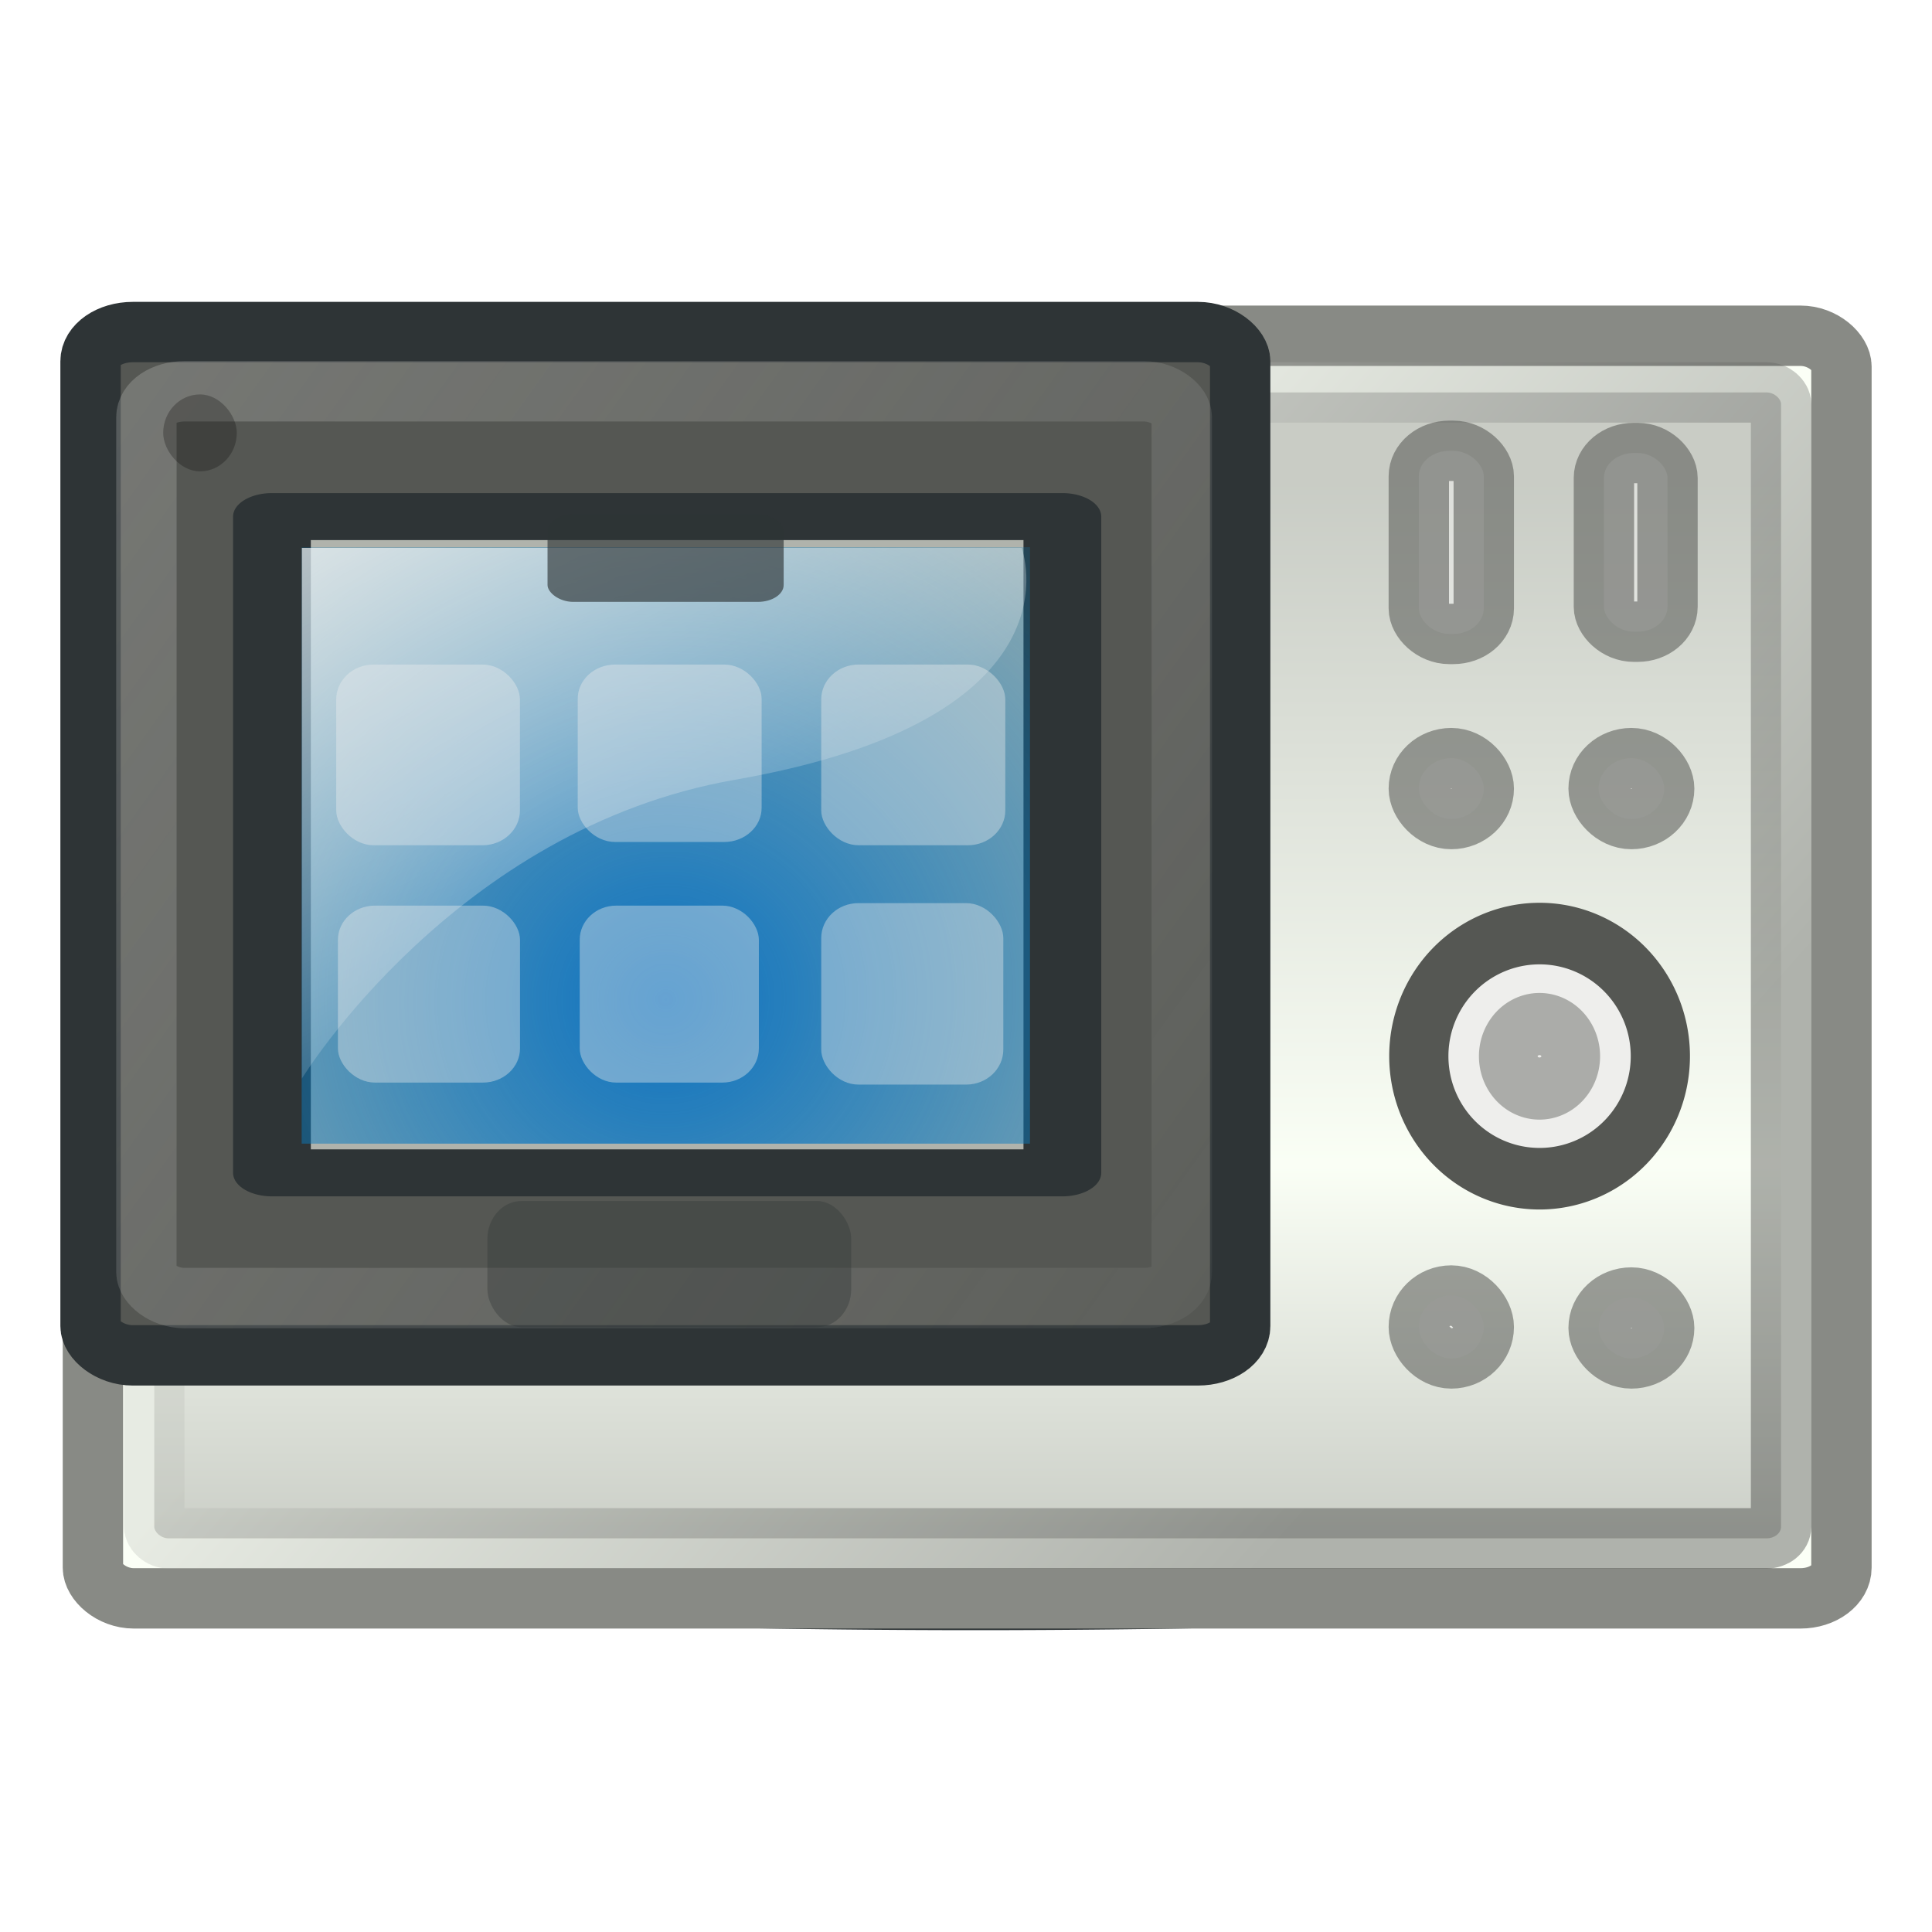 <?xml version="1.0" encoding="UTF-8" standalone="no"?>
<!-- Created with Inkscape (http://www.inkscape.org/) -->
<svg
   xmlns:dc="http://purl.org/dc/elements/1.1/"
   xmlns:cc="http://web.resource.org/cc/"
   xmlns:rdf="http://www.w3.org/1999/02/22-rdf-syntax-ns#"
   xmlns:svg="http://www.w3.org/2000/svg"
   xmlns="http://www.w3.org/2000/svg"
   xmlns:xlink="http://www.w3.org/1999/xlink"
   xmlns:sodipodi="http://sodipodi.sourceforge.net/DTD/sodipodi-0.dtd"
   xmlns:inkscape="http://www.inkscape.org/namespaces/inkscape"
   width="32"
   height="32"
   id="svg4008"
   sodipodi:version="0.32"
   inkscape:version="0.45.1"
   sodipodi:docbase="/home/bellaich/Desktop/cantos/tango/devices/logitech-harmony-1000"
   sodipodi:docname="multimedia-logitech-harmony-1000-32.svg"
   inkscape:export-filename="/home/bellaich/logitech-harmony-1000-32.png"
   inkscape:export-xdpi="90"
   inkscape:export-ydpi="90"
   inkscape:output_extension="org.inkscape.output.svg.inkscape"
   version="1.0">
  <defs
     id="defs4010">
    <linearGradient
       inkscape:collect="always"
       id="linearGradient3887">
      <stop
         style="stop-color:#eeeeec;stop-opacity:1;"
         offset="0"
         id="stop3889" />
      <stop
         style="stop-color:#eeeeec;stop-opacity:0;"
         offset="1"
         id="stop3891" />
    </linearGradient>
    <linearGradient
       id="linearGradient3861">
      <stop
         id="stop3863"
         offset="0"
         style="stop-color:#babdb6;stop-opacity:1;" />
      <stop
         id="stop3865"
         offset="1"
         style="stop-color:#000000;stop-opacity:1;" />
    </linearGradient>
    <linearGradient
       id="linearGradient3415">
      <stop
         style="stop-color:#555753;stop-opacity:1;"
         offset="0"
         id="stop3417" />
      <stop
         id="stop3421"
         offset="0.364"
         style="stop-color:#fafff4;stop-opacity:1;" />
      <stop
         style="stop-color:#555753;stop-opacity:1;"
         offset="1"
         id="stop3419" />
    </linearGradient>
    <linearGradient
       inkscape:collect="always"
       id="linearGradient5981">
      <stop
         style="stop-color:#ffffff;stop-opacity:1;"
         offset="0"
         id="stop5983" />
      <stop
         style="stop-color:#ffffff;stop-opacity:0;"
         offset="1"
         id="stop5985" />
    </linearGradient>
    <linearGradient
       id="linearGradient4958">
      <stop
         id="stop4960"
         offset="0"
         style="stop-color:#0d72c0;stop-opacity:1;" />
      <stop
         id="stop4962"
         offset="1"
         style="stop-color:#0984be;stop-opacity:0" />
    </linearGradient>
    <radialGradient
       inkscape:collect="always"
       xlink:href="#linearGradient4958"
       id="radialGradient4956"
       gradientUnits="userSpaceOnUse"
       gradientTransform="matrix(2.09,2.397209e-2,-3.901761e-2,3.402,-24.887,-58.02)"
       cx="23.75"
       cy="25.837"
       fx="23.75"
       fy="25.837"
       r="13.344" />
    <linearGradient
       inkscape:collect="always"
       xlink:href="#linearGradient5981"
       id="linearGradient2800"
       gradientUnits="userSpaceOnUse"
       x1="0.781"
       y1="-6"
       x2="32.506"
       y2="29.25"
       gradientTransform="matrix(0.463,0,0,0.266,-9.4042408e-2,7.477)" />
    <linearGradient
       inkscape:collect="always"
       xlink:href="#linearGradient3415"
       id="linearGradient3389"
       x1="57.346"
       y1="45.384"
       x2="57.326"
       y2="6.58"
       gradientUnits="userSpaceOnUse"
       gradientTransform="matrix(0.936,0,0,0.459,-39.836,4.951)" />
    <linearGradient
       inkscape:collect="always"
       id="linearGradient2319">
      <stop
         style="stop-color:#ffffff;stop-opacity:1;"
         offset="0"
         id="stop2321" />
      <stop
         style="stop-color:#ffffff;stop-opacity:0;"
         offset="1"
         id="stop2323" />
    </linearGradient>
    <linearGradient
       inkscape:collect="always"
       xlink:href="#linearGradient2319"
       id="linearGradient3772"
       gradientUnits="userSpaceOnUse"
       gradientTransform="matrix(0.932,0,0,0.932,-86.538,6.048)"
       x1="24.875"
       y1="17.251"
       x2="24.875"
       y2="8.312" />
    <filter
       inkscape:collect="always"
       x="-0.12"
       width="1.24"
       y="-1.849"
       height="4.697"
       id="filter3827">
      <feGaussianBlur
         inkscape:collect="always"
         stdDeviation="2.407"
         id="feGaussianBlur3829" />
    </filter>
    <linearGradient
       inkscape:collect="always"
       xlink:href="#linearGradient3861"
       id="linearGradient3859"
       x1="28.355"
       y1="5.463"
       x2="46.071"
       y2="20.511"
       gradientUnits="userSpaceOnUse"
       gradientTransform="matrix(0.625,0,0,0.594,1.011,3.816)" />
    <linearGradient
       inkscape:collect="always"
       xlink:href="#linearGradient3887"
       id="linearGradient3893"
       x1="2.061"
       y1="7.21"
       x2="44.463"
       y2="38"
       gradientUnits="userSpaceOnUse"
       gradientTransform="matrix(0.593,0,0,0.6,0.907,2.593)" />
  </defs>
  <sodipodi:namedview
     id="base"
     pagecolor="#ffffff"
     bordercolor="#666666"
     borderopacity="1.0"
     inkscape:pageopacity="0.0"
     inkscape:pageshadow="2"
     inkscape:zoom="30.16989"
     inkscape:cx="13.93973"
     inkscape:cy="15.759869"
     inkscape:current-layer="layer1"
     showgrid="true"
     inkscape:grid-bbox="true"
     inkscape:document-units="px"
     inkscape:window-width="1280"
     inkscape:window-height="948"
     inkscape:window-x="533"
     inkscape:window-y="392"
     width="32px"
     height="32px" />
  <g
     id="layer1"
     inkscape:label="Layer 1"
     inkscape:groupmode="layer">
    <path
       sodipodi:type="arc"
       style="opacity:1;color:#000000;fill:#2e3436;fill-opacity:1;fill-rule:evenodd;stroke:#2e3436;stroke-width:1.435;stroke-linecap:round;stroke-linejoin:round;marker:none;marker-start:none;marker-mid:none;marker-end:none;stroke-miterlimit:4;stroke-dasharray:none;stroke-dashoffset:0;stroke-opacity:1;visibility:visible;display:inline;overflow:visible;filter:url(#filter3827);enable-background:accumulate"
       id="path3789"
       sodipodi:cx="23.765625"
       sodipodi:cy="40.265625"
       sodipodi:rx="23.578125"
       sodipodi:ry="1.171875"
       d="M 47.344,40.266 A 23.578,1.172 0 1 1 0.188,40.266 A 23.578,1.172 0 1 1 47.344,40.266 z"
       transform="matrix(0.601,0,0,0.808,1.877,-7.061)" />
    <rect
       style="opacity:1;color:#000000;fill:#fbfff6;fill-opacity:1;fill-rule:evenodd;stroke:#888a85;stroke-width:1;stroke-linecap:round;stroke-linejoin:round;marker:none;marker-start:none;marker-mid:none;marker-end:none;stroke-miterlimit:4;stroke-dasharray:none;stroke-dashoffset:0;stroke-opacity:1;visibility:visible;display:inline;overflow:visible;enable-background:accumulate"
       id="rect2802"
       width="28.961"
       height="20.913"
       x="1.539"
       y="5.561"
       rx="0.678"
       ry="0.509" />
    <rect
       ry="0.194"
       rx="0.241"
       y="6.5"
       x="2.555"
       height="18.98"
       width="26.945"
       id="rect3381"
       style="opacity:0.3;color:#000000;fill:url(#linearGradient3389);fill-opacity:1;fill-rule:evenodd;stroke:url(#linearGradient3859);stroke-width:1;stroke-linecap:round;stroke-linejoin:round;marker:none;marker-start:none;marker-mid:none;marker-end:none;stroke-miterlimit:4;stroke-dasharray:none;stroke-dashoffset:0;stroke-opacity:1;visibility:visible;display:inline;overflow:visible;enable-background:accumulate" />
    <rect
       style="opacity:1;fill:#555753;fill-opacity:1;fill-rule:evenodd;stroke:#2e3436;stroke-width:1;stroke-linecap:square;stroke-linejoin:round;stroke-miterlimit:4;stroke-dasharray:none;stroke-dashoffset:0;stroke-opacity:1"
       id="rect4924"
       width="19.041"
       height="16.949"
       x="1.5"
       y="5.5"
       ry="0.484"
       rx="0.7" />
    <path
       sodipodi:type="inkscape:offset"
       inkscape:radius="-1.9829952"
       inkscape:original="M 9.1875 0 C 8.5262407 0 8 0.52624068 8 1.1875 L 8 40.625 C 8 41.286259 8.5262403 41.8125 9.1875 41.8125 L 38.3125 41.8125 C 38.973759 41.8125 39.500002 41.286258 39.5 40.625 L 39.5 1.1875 C 39.5 0.52624068 38.97376 0 38.3125 0 L 9.1875 0 z "
       style="opacity:1;fill:#babdb6;fill-opacity:0.898;fill-rule:evenodd;stroke:#2e3436;stroke-width:2.712;stroke-linecap:square;stroke-linejoin:round;stroke-miterlimit:4;stroke-dasharray:none;stroke-dashoffset:0;stroke-opacity:1"
       id="path4940"
       d="M 9.969,1.969 L 9.969,39.844 L 37.531,39.844 L 37.531,1.969 L 9.969,1.969 z"
       transform="matrix(0.475,0,0,0.287,-0.231,7.991)" />
    <path
       sodipodi:type="inkscape:offset"
       inkscape:radius="-0.44194174"
       inkscape:original="M 9.96875 1.96875 L 9.96875 39.84375 L 37.53125 39.84375 L 37.53125 1.96875 L 9.96875 1.96875 z "
       style="opacity:1;fill:url(#radialGradient4956);fill-opacity:1;fill-rule:evenodd;stroke:none;stroke-width:1;stroke-linecap:square;stroke-linejoin:round;stroke-miterlimit:4;stroke-dasharray:none;stroke-dashoffset:0;stroke-opacity:1"
       id="path4944"
       d="M 10.406,2.406 L 10.406,39.406 L 37.094,39.406 L 37.094,2.406 L 10.406,2.406 z"
       transform="matrix(0.452,0,0,0.267,0.293,8.421)" />
    <path
       style="opacity:1;fill:url(#linearGradient2800);fill-opacity:1;fill-rule:evenodd;stroke:none;stroke-width:1;stroke-linecap:square;stroke-linejoin:round;stroke-miterlimit:4;stroke-dashoffset:0;stroke-opacity:1"
       d="M 5,9.075 L 5,17.865 C 5,17.865 7.524,13.726 12.175,12.915 C 18.002,11.899 16.921,9.075 16.921,9.075 L 5,9.075 z"
       id="path6309"
       sodipodi:nodetypes="ccscc" />
    <path
       sodipodi:type="arc"
       style="opacity:1;color:#000000;fill:#eeeeec;fill-opacity:1;fill-rule:evenodd;stroke:#555753;stroke-width:1.349;stroke-linecap:round;stroke-linejoin:round;marker:none;marker-start:none;marker-mid:none;marker-end:none;stroke-miterlimit:4;stroke-dasharray:none;stroke-dashoffset:0;stroke-opacity:1;visibility:visible;display:inline;overflow:visible;enable-background:accumulate"
       id="path3423"
       sodipodi:cx="-3.2814174"
       sodipodi:cy="21.052603"
       sodipodi:rx="2.7510872"
       sodipodi:ry="2.6847961"
       d="M -0.53,21.053 A 2.751,2.685 0 1 1 -6.033,21.053 A 2.751,2.685 0 1 1 -0.53,21.053 z"
       transform="matrix(0.727,0,0,0.756,27.886,1.577)" />
    <rect
       style="opacity:0.553;color:#000000;fill:#eeeeec;fill-opacity:1;fill-rule:evenodd;stroke:#555753;stroke-width:1;stroke-linecap:round;stroke-linejoin:round;marker:none;marker-start:none;marker-mid:none;marker-end:none;stroke-miterlimit:4;stroke-dasharray:none;stroke-dashoffset:0;stroke-opacity:1;visibility:visible;display:inline;overflow:visible;enable-background:accumulate"
       id="rect3425"
       width="1.076"
       height="3.033"
       x="23.5"
       y="7.467"
       rx="0.507"
       ry="0.423" />
    <rect
       ry="0.413"
       rx="0.496"
       y="7.503"
       x="26.566"
       height="2.96"
       width="1.053"
       id="rect3427"
       style="opacity:0.553;color:#000000;fill:#eeeeec;fill-opacity:1;fill-rule:evenodd;stroke:#555753;stroke-width:1;stroke-linecap:round;stroke-linejoin:round;marker:none;marker-start:none;marker-mid:none;marker-end:none;stroke-miterlimit:4;stroke-dasharray:none;stroke-dashoffset:0;stroke-opacity:1;visibility:visible;display:inline;overflow:visible;enable-background:accumulate" />
    <rect
       ry="0.505"
       rx="0.538"
       y="12.557"
       x="23.5"
       height="1.009"
       width="1.076"
       id="rect3429"
       style="opacity:0.553;color:#000000;fill:#eeeeec;fill-opacity:1;fill-rule:evenodd;stroke:#555753;stroke-width:1;stroke-linecap:round;stroke-linejoin:round;marker:none;marker-start:none;marker-mid:none;marker-end:none;stroke-miterlimit:4;stroke-dasharray:none;stroke-dashoffset:0;stroke-opacity:1;visibility:visible;display:inline;overflow:visible;enable-background:accumulate" />
    <rect
       style="opacity:0.553;color:#000000;fill:#eeeeec;fill-opacity:1;fill-rule:evenodd;stroke:#555753;stroke-width:1;stroke-linecap:round;stroke-linejoin:round;marker:none;marker-start:none;marker-mid:none;marker-end:none;stroke-miterlimit:4;stroke-dasharray:none;stroke-dashoffset:0;stroke-opacity:1;visibility:visible;display:inline;overflow:visible;enable-background:accumulate"
       id="rect3431"
       width="1.086"
       height="1.009"
       x="26.478"
       y="12.557"
       rx="0.543"
       ry="0.505" />
    <rect
       style="opacity:0.553;color:#000000;fill:#eeeeec;fill-opacity:1;fill-rule:evenodd;stroke:#555753;stroke-width:1;stroke-linecap:round;stroke-linejoin:round;marker:none;marker-start:none;marker-mid:none;marker-end:none;stroke-miterlimit:4;stroke-dasharray:none;stroke-dashoffset:0;stroke-opacity:1;visibility:visible;display:inline;overflow:visible;enable-background:accumulate"
       id="rect3433"
       width="1.076"
       height="1.042"
       x="23.5"
       y="21.458"
       rx="0.538"
       ry="0.521" />
    <rect
       ry="0.505"
       rx="0.543"
       y="21.491"
       x="26.478"
       height="1.009"
       width="1.086"
       id="rect3435"
       style="opacity:0.553;color:#000000;fill:#eeeeec;fill-opacity:1;fill-rule:evenodd;stroke:#555753;stroke-width:1;stroke-linecap:round;stroke-linejoin:round;marker:none;marker-start:none;marker-mid:none;marker-end:none;stroke-miterlimit:4;stroke-dasharray:none;stroke-dashoffset:0;stroke-opacity:1;visibility:visible;display:inline;overflow:visible;enable-background:accumulate" />
    <path
       id="path2907"
       d="M -63.466,28.188 L -63.466,16.069"
       style="fill:none;fill-opacity:1;fill-rule:evenodd;stroke:url(#linearGradient3772);stroke-width:1.398;stroke-linecap:round;stroke-linejoin:miter;stroke-miterlimit:4;stroke-dasharray:none;stroke-opacity:1" />
    <rect
       rx="0.631"
       ry="0.429"
       y="6.481"
       x="2.425"
       height="15.019"
       width="17.149"
       id="rect3849"
       style="opacity:0.209;fill:none;fill-opacity:0.898;fill-rule:evenodd;stroke:url(#linearGradient3893);stroke-width:1;stroke-linecap:square;stroke-linejoin:round;stroke-miterlimit:4;stroke-dasharray:none;stroke-dashoffset:0;stroke-opacity:1" />
    <path
       transform="matrix(0.188,0,0,0.199,26.116,13.306)"
       d="M -0.53,21.053 A 2.751,2.685 0 1 1 -6.033,21.053 A 2.751,2.685 0 1 1 -0.53,21.053 z"
       sodipodi:ry="2.6847961"
       sodipodi:rx="2.7510872"
       sodipodi:cy="21.052603"
       sodipodi:cx="-3.2814174"
       id="path3851"
       style="opacity:0.43;color:#000000;fill:none;fill-opacity:1;fill-rule:evenodd;stroke:#555753;stroke-width:5.172;stroke-linecap:round;stroke-linejoin:round;marker:none;marker-start:none;marker-mid:none;marker-end:none;stroke-miterlimit:4;stroke-dasharray:none;stroke-dashoffset:0;stroke-opacity:1;visibility:visible;display:inline;overflow:visible;enable-background:accumulate"
       sodipodi:type="arc" />
    <rect
       style="opacity:0.393;color:#000000;fill:#eeeeec;fill-opacity:1;fill-rule:evenodd;stroke:none;stroke-width:1;stroke-linecap:round;stroke-linejoin:round;marker:none;marker-start:none;marker-mid:none;marker-end:none;stroke-miterlimit:4;stroke-dasharray:none;stroke-dashoffset:0;stroke-opacity:1;visibility:visible;display:inline;overflow:visible;enable-background:accumulate"
       id="rect3895"
       width="3.016"
       height="3.005"
       x="13.602"
       y="14.959"
       rx="0.614"
       ry="0.579" />
    <rect
       ry="0.565"
       rx="0.604"
       y="15"
       x="9.602"
       height="2.931"
       width="2.967"
       id="rect3897"
       style="opacity:0.393;color:#000000;fill:#eeeeec;fill-opacity:1;fill-rule:evenodd;stroke:none;stroke-width:1;stroke-linecap:round;stroke-linejoin:round;marker:none;marker-start:none;marker-mid:none;marker-end:none;stroke-miterlimit:4;stroke-dasharray:none;stroke-dashoffset:0;stroke-opacity:1;visibility:visible;display:inline;overflow:visible;enable-background:accumulate" />
    <rect
       style="opacity:0.393;color:#000000;fill:#eeeeec;fill-opacity:1;fill-rule:evenodd;stroke:none;stroke-width:1;stroke-linecap:round;stroke-linejoin:round;marker:none;marker-start:none;marker-mid:none;marker-end:none;stroke-miterlimit:4;stroke-dasharray:none;stroke-dashoffset:0;stroke-opacity:1;visibility:visible;display:inline;overflow:visible;enable-background:accumulate"
       id="rect3899"
       width="3.016"
       height="2.931"
       x="5.597"
       y="15"
       rx="0.614"
       ry="0.565" />
    <rect
       ry="0.577"
       rx="0.619"
       y="11.007"
       x="5.569"
       height="2.993"
       width="3.043"
       id="rect3901"
       style="opacity:0.393;color:#000000;fill:#eeeeec;fill-opacity:1;fill-rule:evenodd;stroke:none;stroke-width:1;stroke-linecap:round;stroke-linejoin:round;marker:none;marker-start:none;marker-mid:none;marker-end:none;stroke-miterlimit:4;stroke-dasharray:none;stroke-dashoffset:0;stroke-opacity:1;visibility:visible;display:inline;overflow:visible;enable-background:accumulate" />
    <rect
       style="opacity:0.393;color:#000000;fill:#eeeeec;fill-opacity:1;fill-rule:evenodd;stroke:none;stroke-width:1;stroke-linecap:round;stroke-linejoin:round;marker:none;marker-start:none;marker-mid:none;marker-end:none;stroke-miterlimit:4;stroke-dasharray:none;stroke-dashoffset:0;stroke-opacity:1;visibility:visible;display:inline;overflow:visible;enable-background:accumulate"
       id="rect3903"
       width="3.046"
       height="2.939"
       x="9.569"
       y="11.007"
       rx="0.62"
       ry="0.566" />
    <rect
       ry="0.577"
       rx="0.62"
       y="11.007"
       x="13.602"
       height="2.993"
       width="3.049"
       id="rect3905"
       style="opacity:0.393;color:#000000;fill:#eeeeec;fill-opacity:1;fill-rule:evenodd;stroke:none;stroke-width:1;stroke-linecap:round;stroke-linejoin:round;marker:none;marker-start:none;marker-mid:none;marker-end:none;stroke-miterlimit:4;stroke-dasharray:none;stroke-dashoffset:0;stroke-opacity:1;visibility:visible;display:inline;overflow:visible;enable-background:accumulate" />
    <rect
       style="opacity:0.643;color:#000000;fill:#2e3436;fill-opacity:1;fill-rule:evenodd;stroke:none;stroke-width:1;stroke-linecap:round;stroke-linejoin:round;marker:none;marker-start:none;marker-mid:none;marker-end:none;stroke-miterlimit:4;stroke-dasharray:none;stroke-dashoffset:0;stroke-opacity:1;visibility:visible;display:inline;overflow:visible;enable-background:accumulate"
       id="rect3907"
       width="3.911"
       height="1.454"
       x="9.069"
       y="8.515"
       rx="0.427"
       ry="0.28" />
    <rect
       style="opacity:0.25;color:#000000;fill:#000000;fill-opacity:1;fill-rule:evenodd;stroke:none;stroke-width:1;stroke-linecap:round;stroke-linejoin:round;marker:none;marker-start:none;marker-mid:none;marker-end:none;stroke-miterlimit:4;stroke-dasharray:none;stroke-dashoffset:0;stroke-opacity:1;visibility:visible;display:inline;overflow:visible;enable-background:accumulate"
       id="rect3909"
       width="1.219"
       height="1.274"
       x="2.703"
       y="6.533"
       rx="0.609"
       ry="0.637" />
    <rect
       ry="0.63"
       rx="0.566"
       y="19.892"
       x="8.073"
       height="2.09"
       width="6.026"
       id="rect3911"
       style="opacity:0.348;color:#000000;fill:#2e3436;fill-opacity:1;fill-rule:evenodd;stroke:none;stroke-width:1;stroke-linecap:round;stroke-linejoin:round;marker:none;marker-start:none;marker-mid:none;marker-end:none;stroke-miterlimit:4;stroke-dasharray:none;stroke-dashoffset:0;stroke-opacity:1;visibility:visible;display:inline;overflow:visible;enable-background:accumulate" />
  </g>
</svg>
